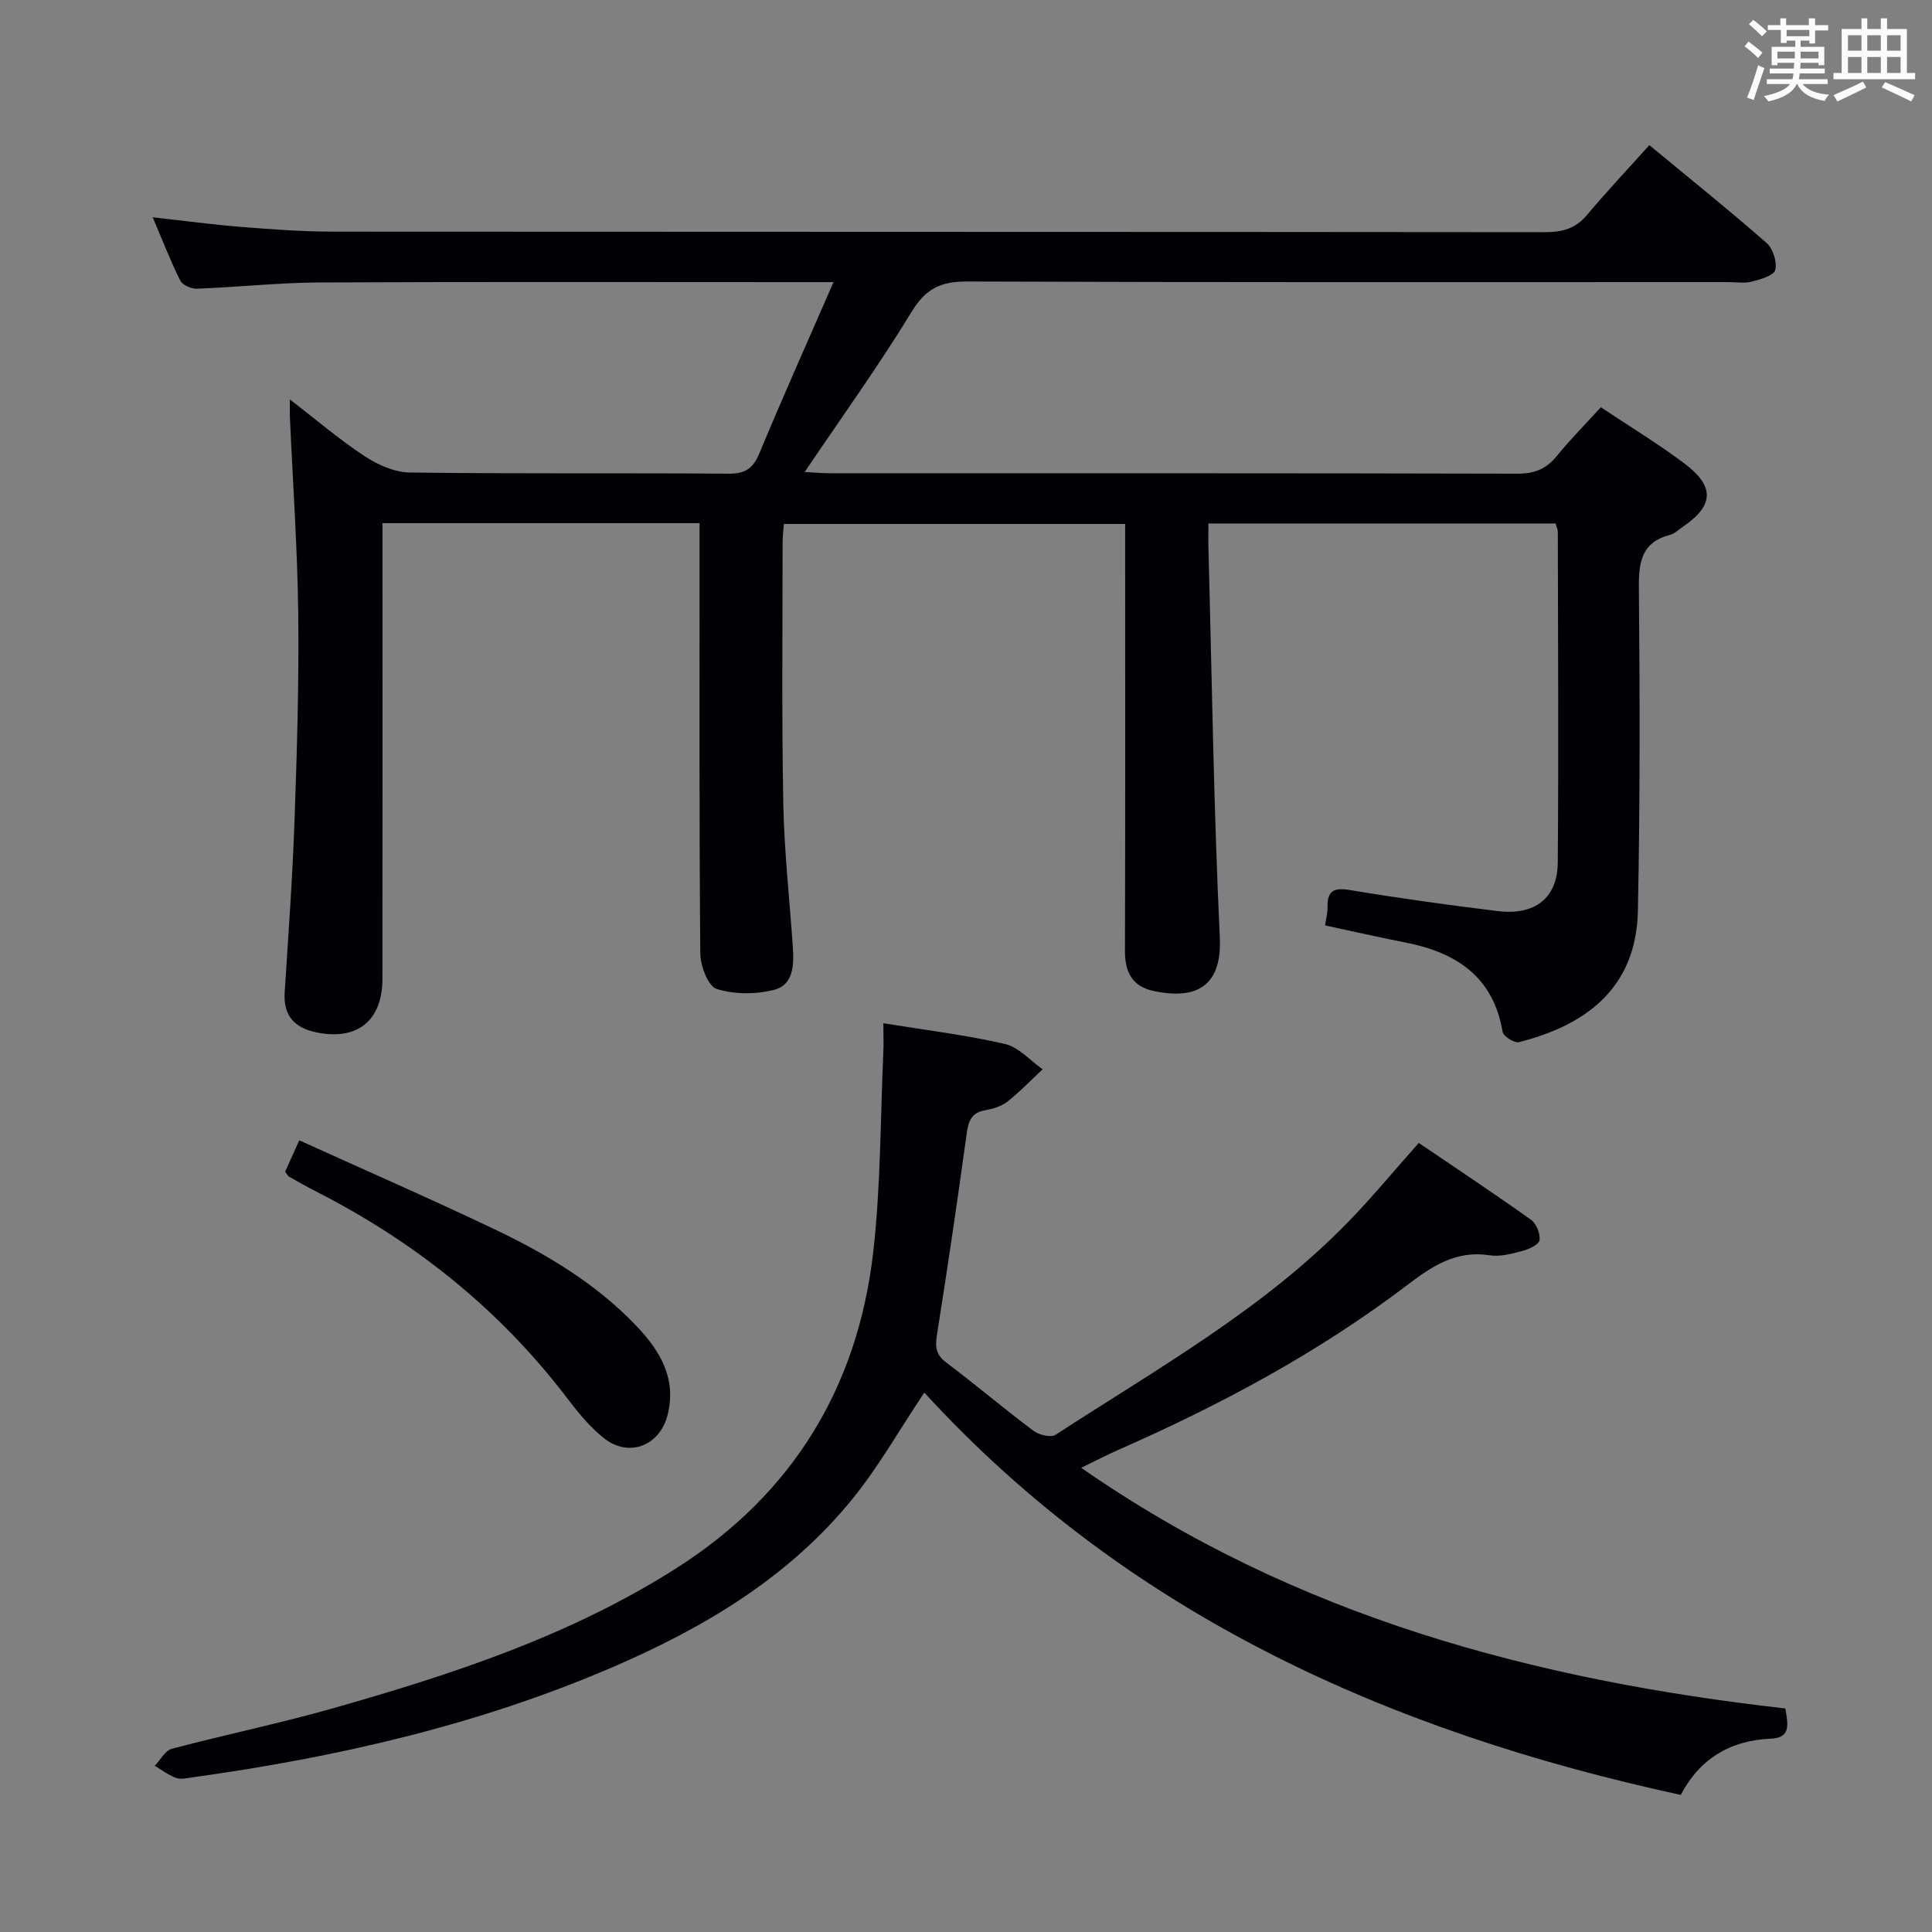 <svg enable-background="new 0 0 400 400" viewBox="0 0 400 400" xmlns="http://www.w3.org/2000/svg"><rect x="0" y="0" width="400" height="400" fill="#808080" stroke="none"/><g fill="#010105"><path d="m172.57 58.41c-2.87 0-4.63 0-6.4 0-33.33 0-66.66-.09-99.98.07-8.46.04-16.91.97-25.37 1.29-1.18.05-3.03-.73-3.49-1.66-2.05-4.1-3.7-8.4-5.71-13.12 6.54.72 12.43 1.52 18.34 1.99 6.3.5 12.62.97 18.93.98 83.65.06 167.31.02 250.96.11 3.6 0 6.34-.72 8.72-3.56 4.07-4.85 8.42-9.46 12.91-14.46 8.84 7.31 16.7 13.61 24.27 20.25 1.32 1.16 2.21 3.93 1.8 5.58-.29 1.16-3.05 1.97-4.84 2.42-1.57.4-3.31.1-4.98.1-52.49 0-104.98.08-157.47-.12-5.43-.02-8.56 1.43-11.49 6.23-6.81 11.18-14.49 21.83-22.17 33.21 1.99.1 3.55.26 5.12.26 47.49.01 94.99-.03 142.48.09 3.51.01 5.92-.97 8.1-3.64 2.81-3.45 5.96-6.63 9.14-10.11 6.01 4.01 11.85 7.54 17.28 11.62 6.41 4.83 6.13 8.77-.41 13.2-.83.56-1.6 1.35-2.52 1.59-5.82 1.49-6.53 5.49-6.48 10.85.21 22.32.25 44.66-.2 66.98-.34 16.8-11.8 23.95-24.63 27.21-.93.24-3.22-1.21-3.38-2.14-1.94-11.44-9.59-16.43-20.1-18.49-5.53-1.08-11.02-2.34-16.66-3.54.18-1.27.53-2.54.51-3.8-.06-3.43 1.34-4.08 4.68-3.52 10.15 1.69 20.36 3.11 30.58 4.35 7.68.94 12.35-2.7 12.41-10.04.18-22.83.05-45.66.01-68.49 0-.47-.25-.94-.46-1.72-23.72 0-47.45 0-71.88 0 0 1.84-.04 3.61.01 5.37.72 26.78 1.08 53.58 2.35 80.33.54 11.36-6.31 12.63-13.59 11.12-4.54-.94-6.06-3.88-6.05-8.32.08-27.5.04-54.99.04-82.49 0-1.83 0-3.65 0-5.91-23.58 0-46.94 0-70.65 0-.09 1.23-.27 2.51-.27 3.78 0 18-.2 36 .14 53.99.19 9.96 1.3 19.9 1.98 29.84.25 3.63.15 7.8-3.83 8.83-3.78.98-8.27.99-11.94-.17-1.78-.56-3.37-4.78-3.39-7.35-.24-27.66-.15-55.32-.15-82.99 0-1.95 0-3.9 0-6.1-22.02 0-43.45 0-65.65 0v5.84c0 29.5.02 58.99-.01 88.49-.01 8.66-5.14 12.8-13.54 11.13-4.58-.91-7.01-3.39-6.7-8.3.75-11.78 1.61-23.56 2.03-35.36.51-14.3.94-28.62.78-42.93-.16-13.62-1.13-27.23-1.73-40.84-.04-.95-.01-1.91-.01-3.65 5.5 4.24 10.28 8.34 15.5 11.77 2.72 1.78 6.2 3.33 9.35 3.37 21.99.29 43.99.07 65.99.24 3.38.03 5.03-1.03 6.32-4.11 4.82-11.57 9.95-23.05 15.4-35.55z"/><path d="m182.89 211.85c8.85 1.44 17.1 2.43 25.16 4.29 2.86.66 5.23 3.43 7.82 5.24-2.42 2.26-4.71 4.67-7.31 6.71-1.25.98-3.01 1.49-4.62 1.78-2.89.53-3.46 2.33-3.81 4.92-1.9 13.8-3.92 27.58-6.11 41.34-.4 2.52-.41 4.23 1.86 5.94 6.11 4.6 11.96 9.57 18.08 14.16 1.15.86 3.61 1.46 4.59.83 21.02-13.7 43.09-26 60.76-44.26 4.85-5.01 9.3-10.4 14.43-16.17 7.73 5.25 15.58 10.45 23.24 15.91 1.11.79 1.94 2.87 1.77 4.21-.11.89-2.14 1.87-3.46 2.22-2.23.59-4.68 1.27-6.88.92-6.95-1.07-11.91 2.25-17.09 6.19-18.37 13.96-38.58 24.77-59.65 34.04-2.38 1.05-4.69 2.25-7.82 3.77 44.33 30.85 93.9 43.94 145.78 49.83.56 3.25 1.19 6.08-2.95 6.25-8.54.35-14.84 4.25-18.69 11.65-60.32-13.09-114.49-37.29-156.62-83.3-5.32 7.96-9.51 15.39-14.8 21.92-13.2 16.31-30.74 26.74-49.74 34.93-27.81 11.98-57.03 18.65-86.9 22.8-1.15.16-2.45.49-3.46.13-1.57-.56-2.96-1.64-4.43-2.51 1.17-1.21 2.14-3.15 3.53-3.52 11.05-2.93 22.27-5.24 33.27-8.36 24.82-7.04 49.29-15.07 71.27-29.08 23.98-15.29 37.47-37.37 40.68-65.38 1.58-13.83 1.48-27.86 2.11-41.8.06-1.65-.01-3.29-.01-5.6z"/><path d="m59.04 242.58c.79-1.76 1.65-3.66 2.92-6.49 13.72 6.23 27.21 12.11 40.48 18.44 10.82 5.17 21.11 11.31 29.45 20.13 4.83 5.1 8.24 10.82 6.31 18.36-1.6 6.25-7.9 8.82-13.06 4.81-2.96-2.3-5.43-5.35-7.73-8.37-13.95-18.33-31.44-32.3-51.88-42.73-1.92-.98-3.8-2.04-5.68-3.11-.26-.14-.4-.5-.81-1.04z"/></g><path d="m361.2 9.6.8-1c.9.7 1.9 1.4 2.9 2.3l-.9 1.1c-1-1-2-1.8-2.8-2.4zm.5 10.6c.9-2.1 1.6-4.3 2.3-6.7.4.2.8.4 1.3.6-.7 2.1-1.5 4.3-2.2 6.6zm.4-15.2.9-.9c1 .8 2 1.6 2.8 2.4l-1 1c-.9-.9-1.8-1.7-2.7-2.5zm12.5-1.2h1.2v1.4h2.7v1.1h-2.7v2.7h-1.2v-.6h-1.8v1.3h4.9v3.8h-1.2v-.5h-3.7c0 .4-.1.9-.1 1.2h5.1v1h-5.2c0 .5-.1.9-.2 1.2h6v1h-5.2c1.1 1.3 2.9 2 5.5 2.2-.4.4-.7.8-.9 1.3-2.9-.5-4.8-1.6-5.7-3.5h-.1c-.8 1.7-2.7 2.9-5.9 3.6-.2-.4-.6-.8-.9-1.1 2.8-.6 4.6-1.4 5.4-2.5h-4.8v-1h5.3c.1-.3.2-.7.2-1.2h-4.9v-1h5c0-.4 0-.8.1-1.2h-3.5v.5h-1.2v-3.8h4.9v-1.3h-1.8v.5h-1.2v-2.7h-2.7v-1h2.6v-1.4h1.2v1.4h4.7v-1.4zm-6.6 8.3h3.6c0-.4 0-.9 0-1.4h-3.6zm1.9-4.6h4.7v-1.3h-4.7zm6.6 3.2h-3.7v1.4h3.7z" fill="#fafbfc"/><path d="m385.3 3.8h1.3v2.2h2.8v-2.2h1.3v2.2h4.1v9.1h1.7v1.3h-16.9v-1.3h1.7v-9.1h4.1v-2.2zm.4 13.1.7 1.2c-1.8.9-3.8 1.9-6 2.9-.2-.4-.5-.8-.8-1.3 2.3-1 4.3-1.9 6.1-2.8zm-3.1-6.4h2.8v-3.2h-2.8zm0 4.6h2.8v-3.3h-2.8zm4-4.6h2.8v-3.2h-2.8zm0 4.6h2.8v-3.3h-2.8zm3.7 1.9c2.1.9 4.1 1.8 6.1 2.7l-.7 1.3c-2.2-1.1-4.2-2-6.1-2.9zm3.2-9.7h-2.8v3.2h2.8zm-2.8 7.8h2.8v-3.3h-2.8z" fill="#fafbfc"/></svg>